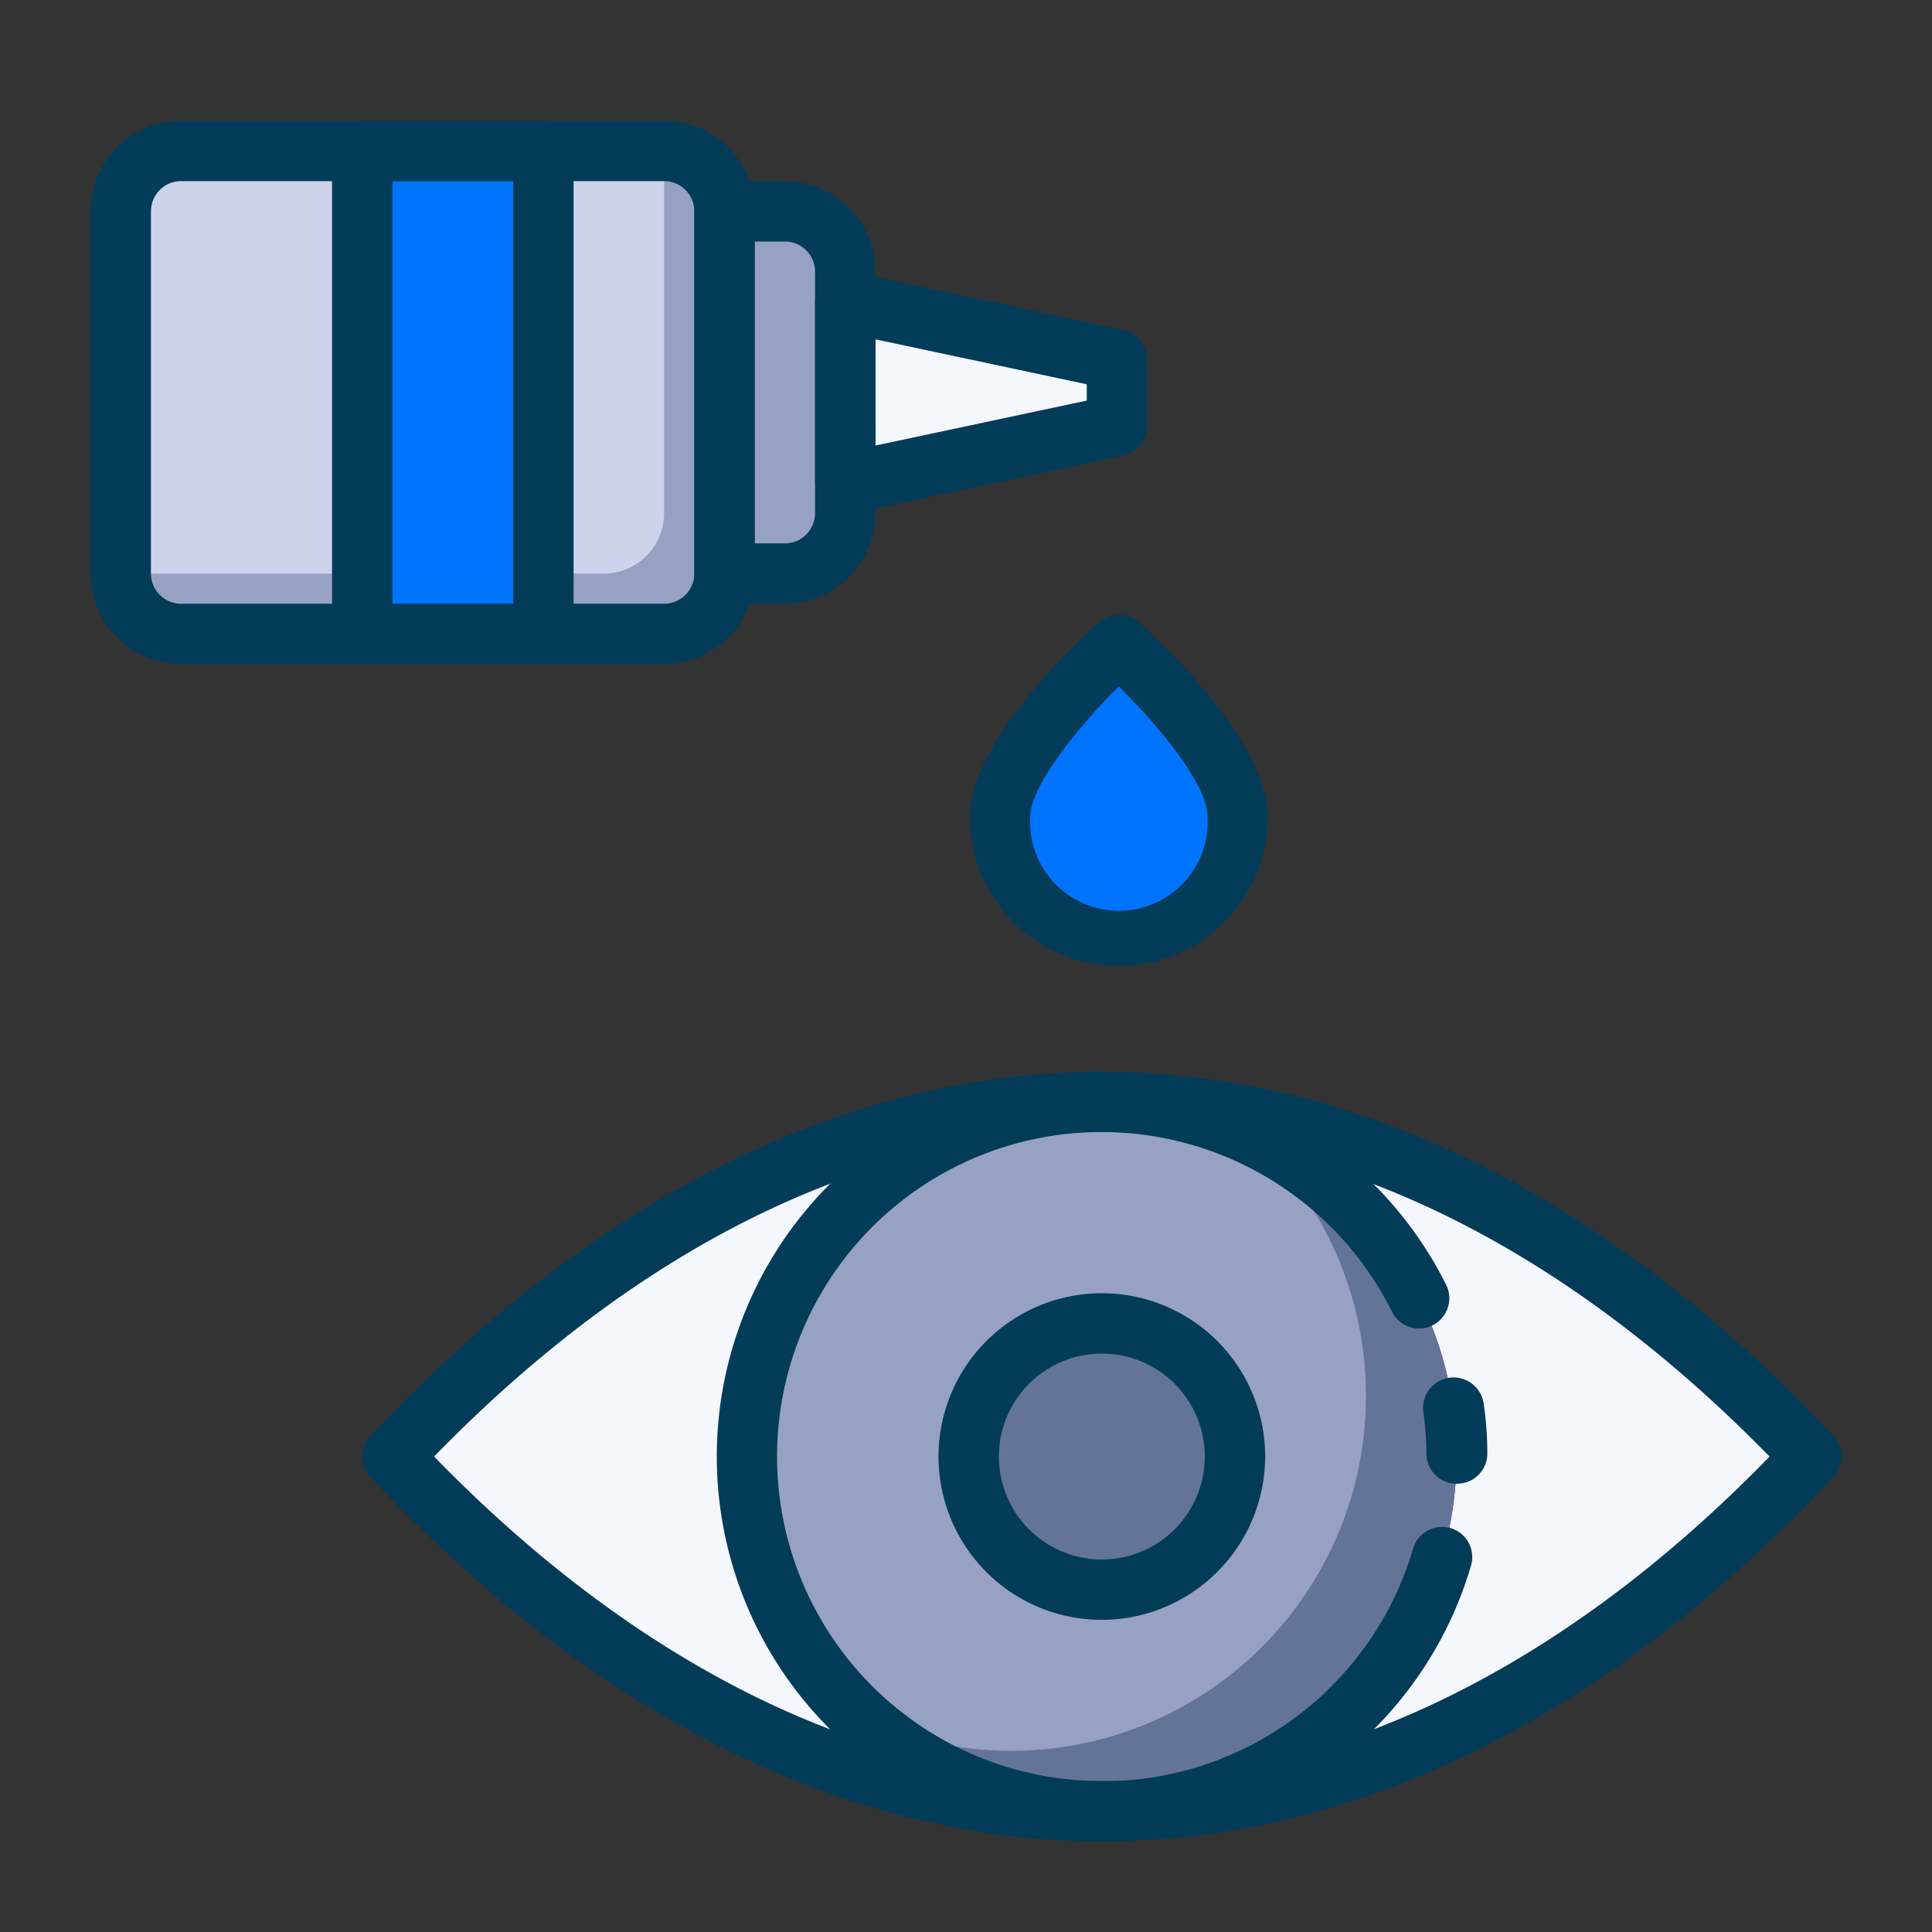 <svg xmlns="http://www.w3.org/2000/svg" viewBox="0 0 64 64"><rect x="0" y="0" width="64" height="64" fill="#333333" stroke="none"/><defs><style>.cls-1{fill:#96a1c3;}.cls-2{fill:#ccd3eb;}.cls-3{fill:#f5f7ff;}.cls-4{fill:#0074ff;}.cls-5{fill:#647499;}.cls-6{fill:#033c59;}</style></defs><title>Eyedrop</title><g id="Eyedrop"><path class="cls-1" d="M24,7V19a2,2,0,0,1-2,2H18V5h4A2,2,0,0,1,24,7Z"/><path class="cls-1" d="M12,5V21H6a2,2,0,0,1-2-2V7A2,2,0,0,1,6,5Z"/><path class="cls-2" d="M22,5V17a2,2,0,0,1-2,2H18V5Z"/><path class="cls-2" d="M11,5V19H5a2,2,0,0,1-1-.27V7A2,2,0,0,1,6,5Z"/><path class="cls-1" d="M28,9v8a2,2,0,0,1-2,2H24V7h2A2,2,0,0,1,28,9Z"/><polygon class="cls-3" points="37 11.92 37 14.08 28 16 28 10 37 11.92"/><rect class="cls-4" x="12" y="5" width="6" height="16"/><path class="cls-4" d="M41,27.06a3.93,3.93,0,0,1-3.25,3.88,3.85,3.85,0,0,1-.69.06,3.93,3.93,0,0,1-3.93-3.94c0-1.26,1.33-3,2.45-4.2.8-.88,1.48-1.49,1.48-1.49S41,24.89,41,27.06Z"/><path class="cls-3" d="M36.5,60C28.42,60,20.34,56.08,13,48.25,20.34,40.42,28.42,36.5,36.5,36.5a11.75,11.75,0,0,0,0,23.5Z"/><path class="cls-3" d="M60,48.25C52.66,56.08,44.58,60,36.5,60a11.75,11.75,0,0,0,0-23.5C44.58,36.5,52.66,40.42,60,48.25Z"/><path class="cls-5" d="M48.25,48.25a11.74,11.74,0,1,1-6.8-10.66A11.75,11.75,0,0,1,48.25,48.25Z"/><path class="cls-1" d="M45.25,46.25a11.76,11.76,0,0,1-16.7,10.66,11.76,11.76,0,0,1,12.9-19.32A11.75,11.75,0,0,1,45.25,46.25Z"/><circle class="cls-5" cx="36.5" cy="48.25" r="4.41" transform="translate(-15.69 17.64) rotate(-22.5)"/><path class="cls-6" d="M22,22H6a3,3,0,0,1-3-3V7A3,3,0,0,1,6,4H22a3,3,0,0,1,3,3V19A3,3,0,0,1,22,22ZM6,6A1,1,0,0,0,5,7V19a1,1,0,0,0,1,1H22a1,1,0,0,0,1-1V7a1,1,0,0,0-1-1Z"/><path class="cls-6" d="M26,20H24a1,1,0,0,1-1-1V7a1,1,0,0,1,1-1h2a3,3,0,0,1,3,3v8A3,3,0,0,1,26,20Zm-1-2h1a1,1,0,0,0,1-1V9a1,1,0,0,0-1-1H25Z"/><path class="cls-6" d="M28,17a1,1,0,0,1-1-1V10a1,1,0,0,1,1.21-1l9,1.93a1,1,0,0,1,.79,1v2.16a1,1,0,0,1-.79,1l-9,1.93Zm1-5.76v3.52l7-1.49v-.54Z"/><path class="cls-6" d="M18,22H12a1,1,0,0,1-1-1V5a1,1,0,0,1,1-1h6a1,1,0,0,1,1,1V21A1,1,0,0,1,18,22Zm-5-2h4V6H13Z"/><path class="cls-6" d="M37.06,32a4.94,4.94,0,0,1-4.93-4.94c0-2.49,3.55-5.8,4.27-6.44a1,1,0,0,1,1.33,0c.71.64,4.27,3.95,4.27,6.44A4.94,4.94,0,0,1,37.06,32Zm0-9.26c-1.38,1.38-2.93,3.3-2.93,4.32a2.94,2.94,0,1,0,5.87,0C40,26,38.45,24.11,37.06,22.74Z"/><path class="cls-6" d="M36.5,61c-8.45,0-16.83-4.17-24.23-12.07a1,1,0,0,1,0-1.36c7.4-7.9,15.78-12.07,24.23-12.07s16.83,4.17,24.23,12.07a1,1,0,0,1,0,1.36C53.33,56.83,45,61,36.5,61ZM14.38,48.25C21.23,55.29,28.86,59,36.5,59s15.27-3.71,22.12-10.75c-6.85-7-14.48-10.75-22.12-10.75S21.23,41.21,14.38,48.25Z"/><path class="cls-6" d="M36.5,53.66a5.41,5.41,0,1,1,5.41-5.41A5.42,5.42,0,0,1,36.5,53.66Zm0-8.82a3.41,3.41,0,1,0,3.41,3.41A3.41,3.41,0,0,0,36.5,44.84Z"/><path class="cls-6" d="M48.25,49.15a1,1,0,0,1-1-1,9.31,9.31,0,0,0-.1-1.37,1,1,0,0,1,2-.28,11.66,11.66,0,0,1,.12,1.65A1,1,0,0,1,48.25,49.15Z"/><path class="cls-6" d="M36.5,61A12.75,12.75,0,1,1,47.9,42.55a1,1,0,0,1-.44,1.35,1,1,0,0,1-1.35-.45A10.75,10.75,0,1,0,36.5,59h.44a10.73,10.73,0,0,0,9.87-7.7,1,1,0,1,1,1.92.56A12.73,12.73,0,0,1,37,61Z"/></g></svg>